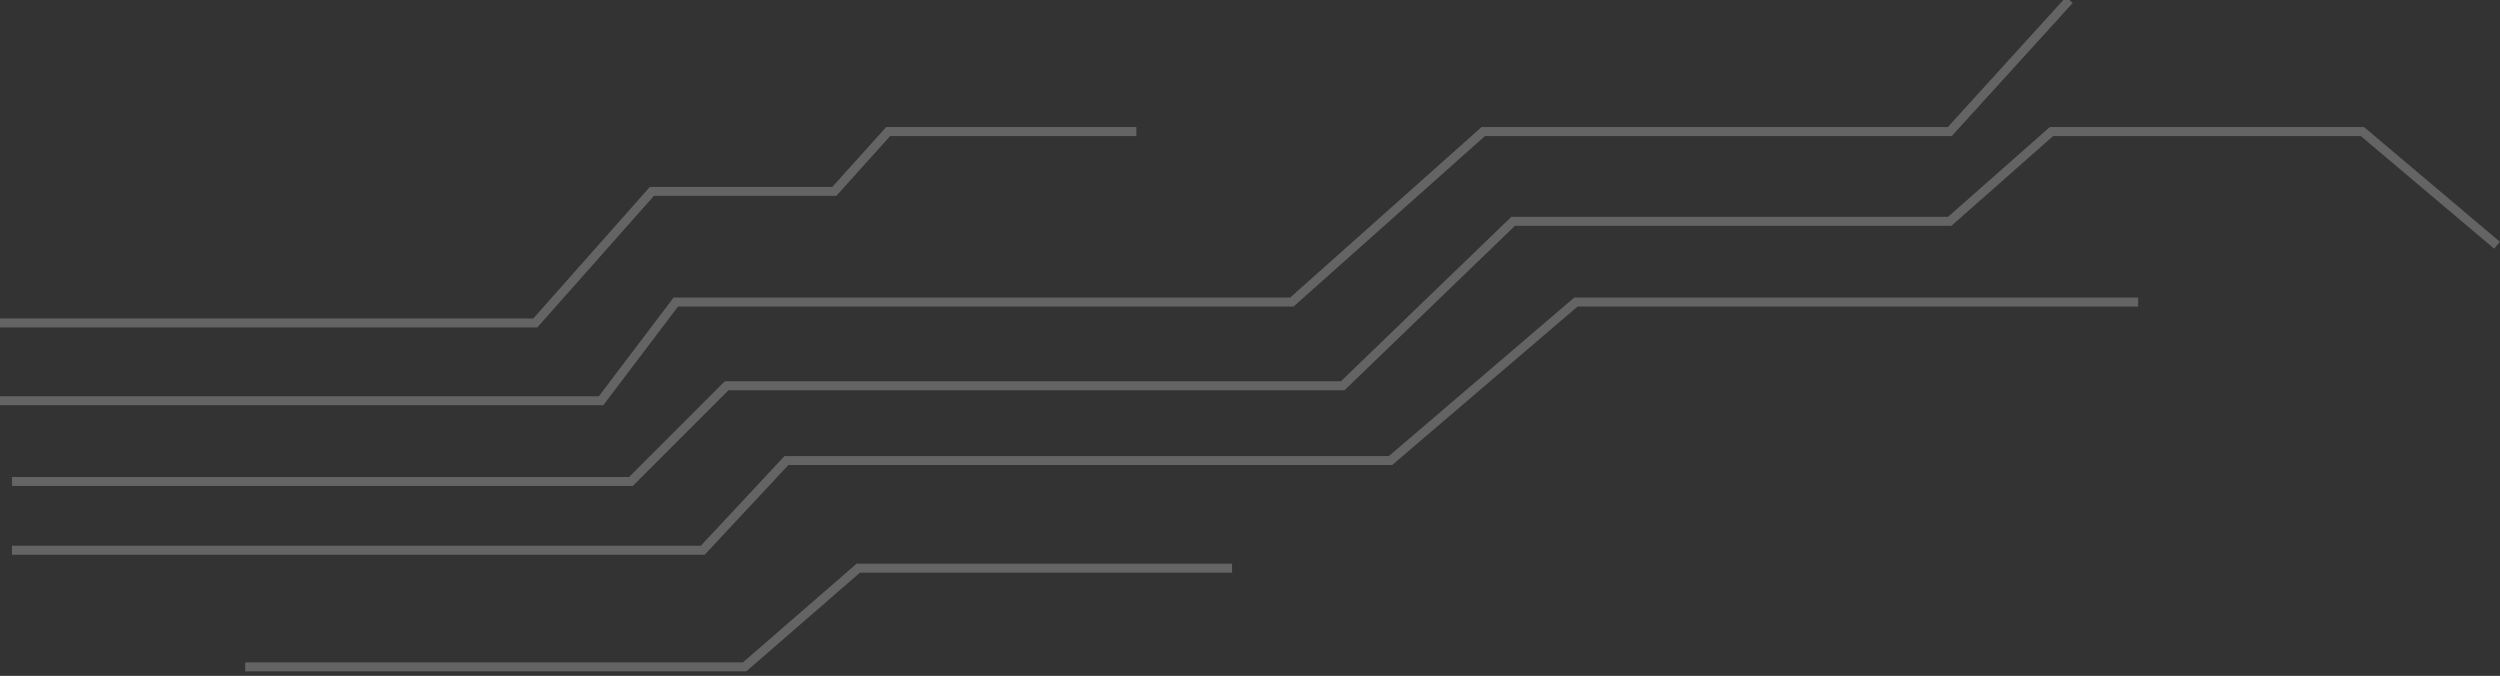 <svg width="418" height="113" viewBox="0 0 418 113" fill="none" xmlns="http://www.w3.org/2000/svg">
<rect x="0" y="0" width="418" height="113" fill="#333333" stroke="none"/>
<path d="M2 92H117.5L131.5 77H232.5L263.5 50.5H357.5M2 80.5H105.5L121.5 64.5H224.5L253 37H326L343 22H395L417.5 41M0 67H100.5L113 50.5H216L248 22H326L346 0M0 54H89.5L109 32H139.5L148.5 22H190M41 111.5H124.5L143.5 95H206" stroke="white" stroke-opacity="0.24" stroke-width="1.5"/>
</svg>
